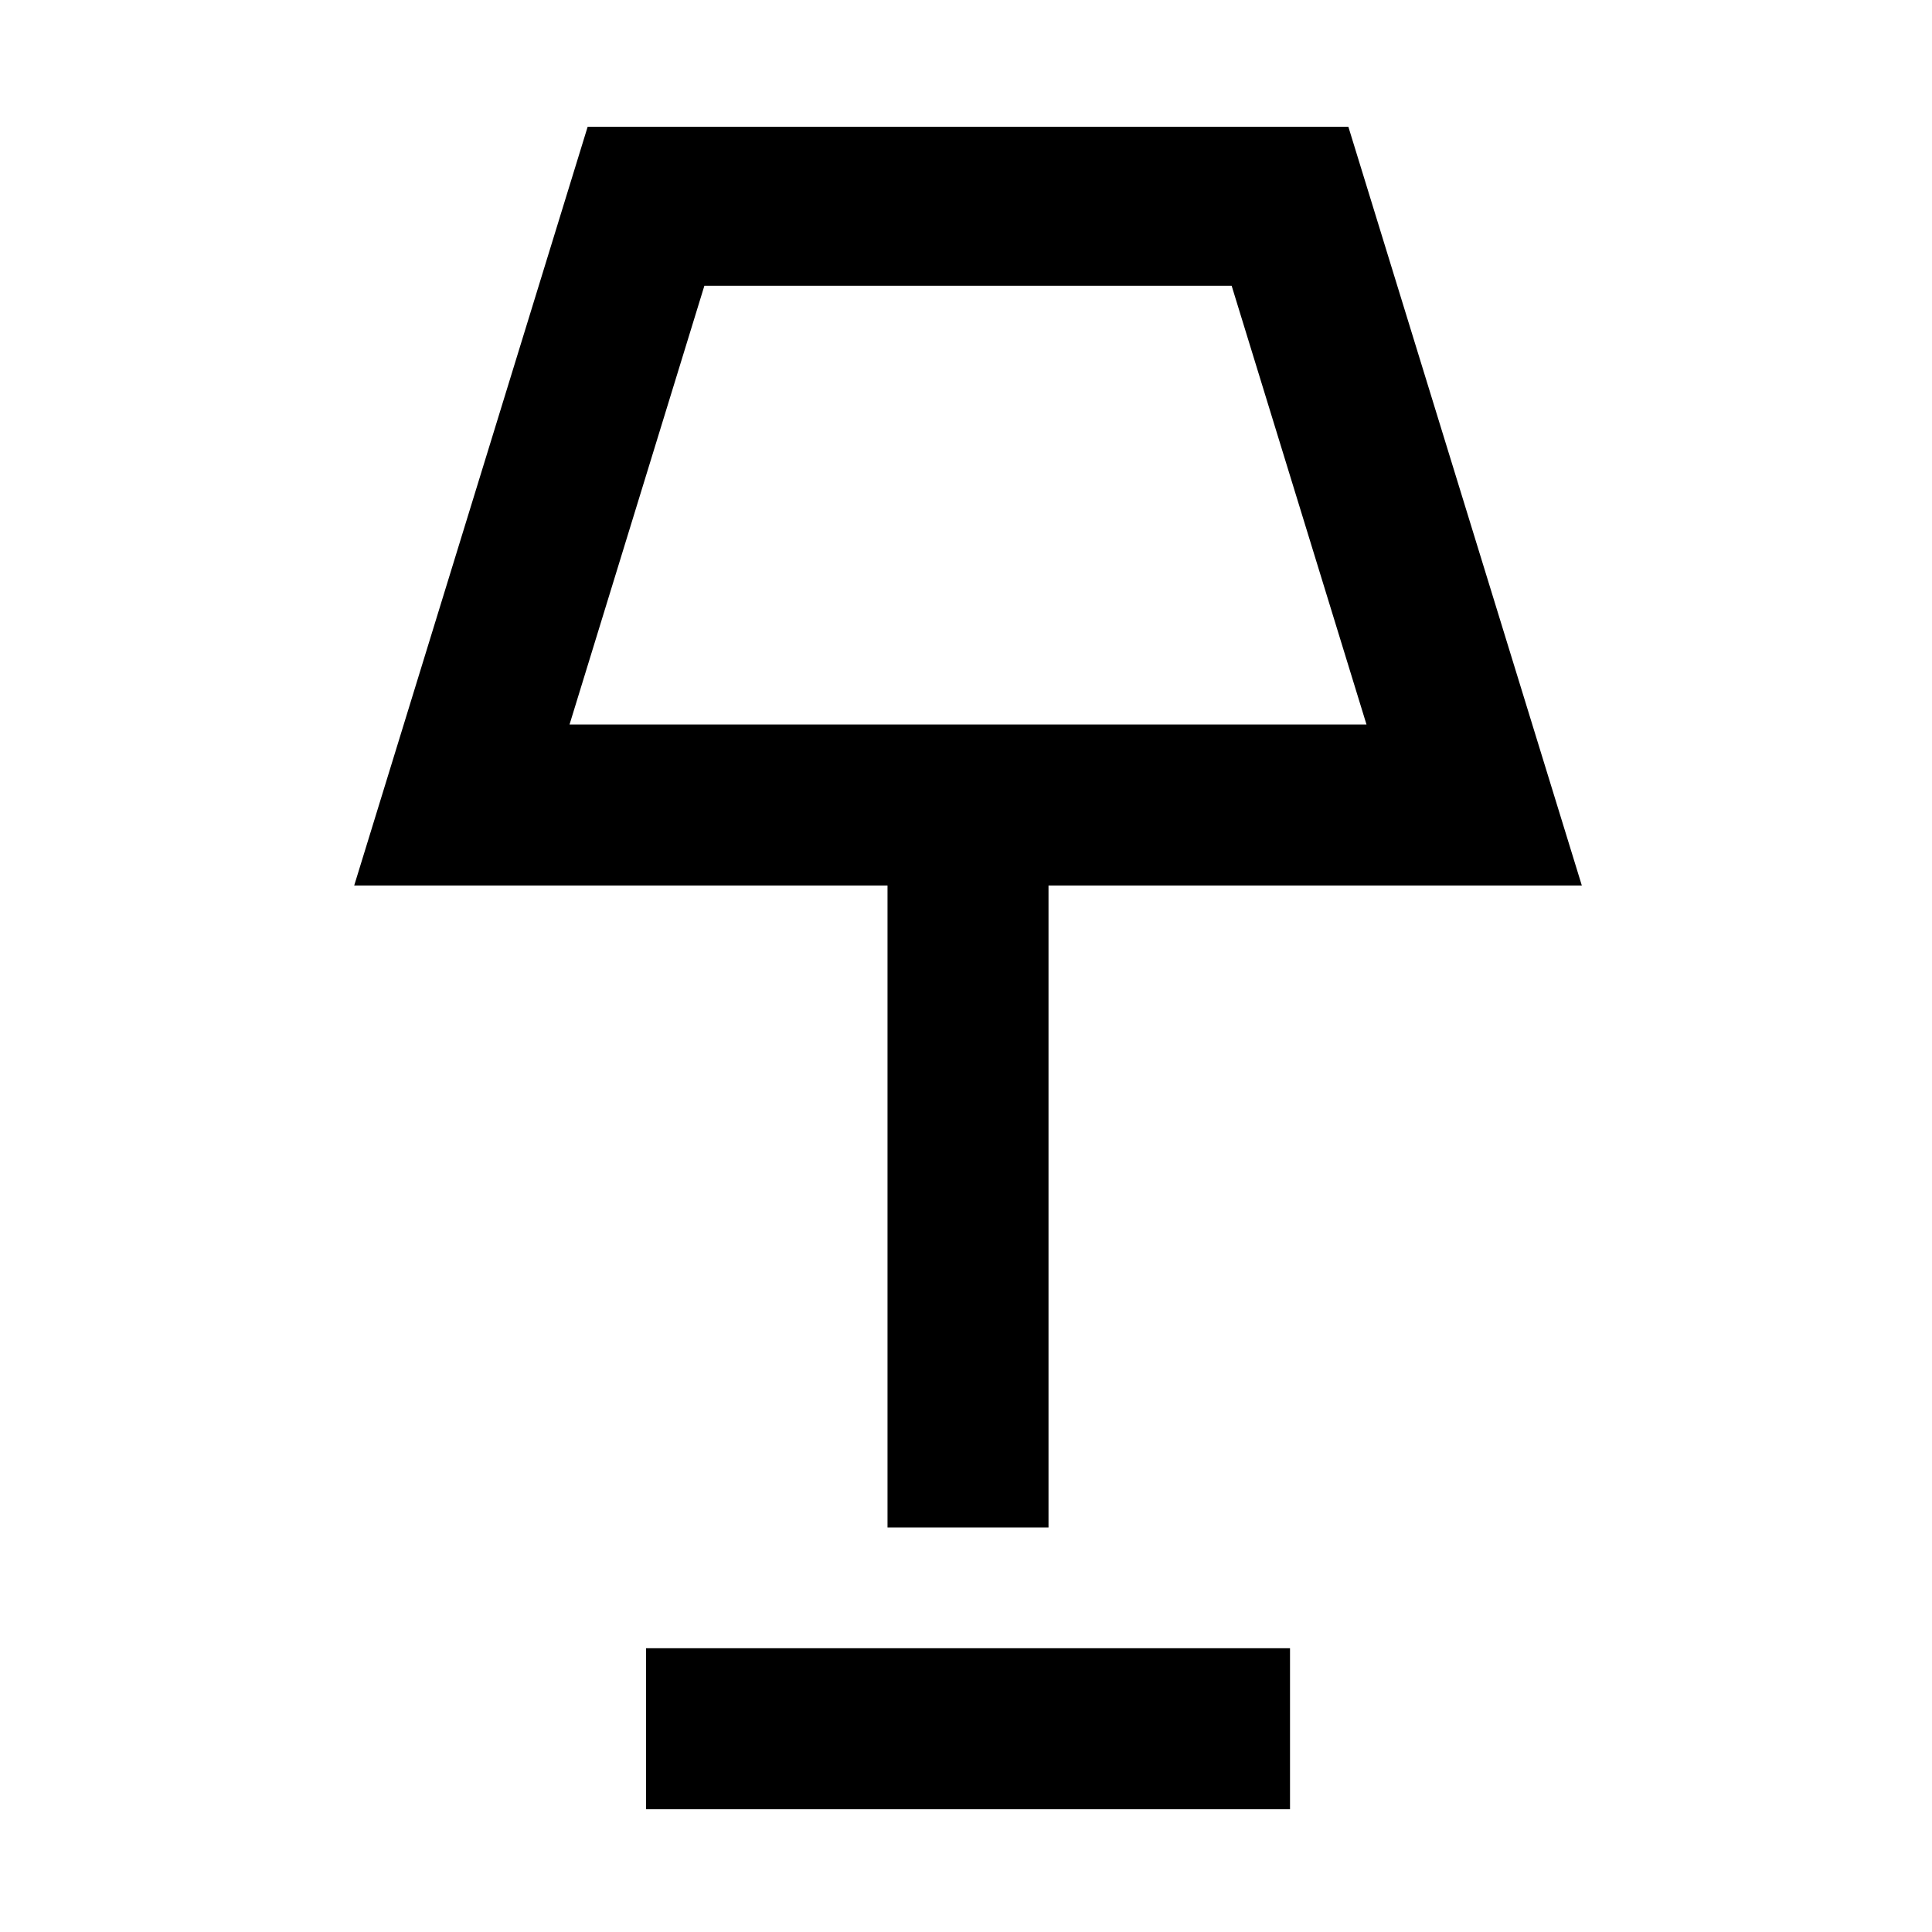 <svg xmlns="http://www.w3.org/2000/svg" width="48" height="48" viewBox="0 0 48 48"><path d="M22.05 37.95V22H8.8l5.8-18.85h18.9L39.3 22H26.05v15.95ZM14.15 18h19.8L30.6 7.1H17.5Zm1.9 26.95v-4h16v4Zm8-32.35Z"/></svg>